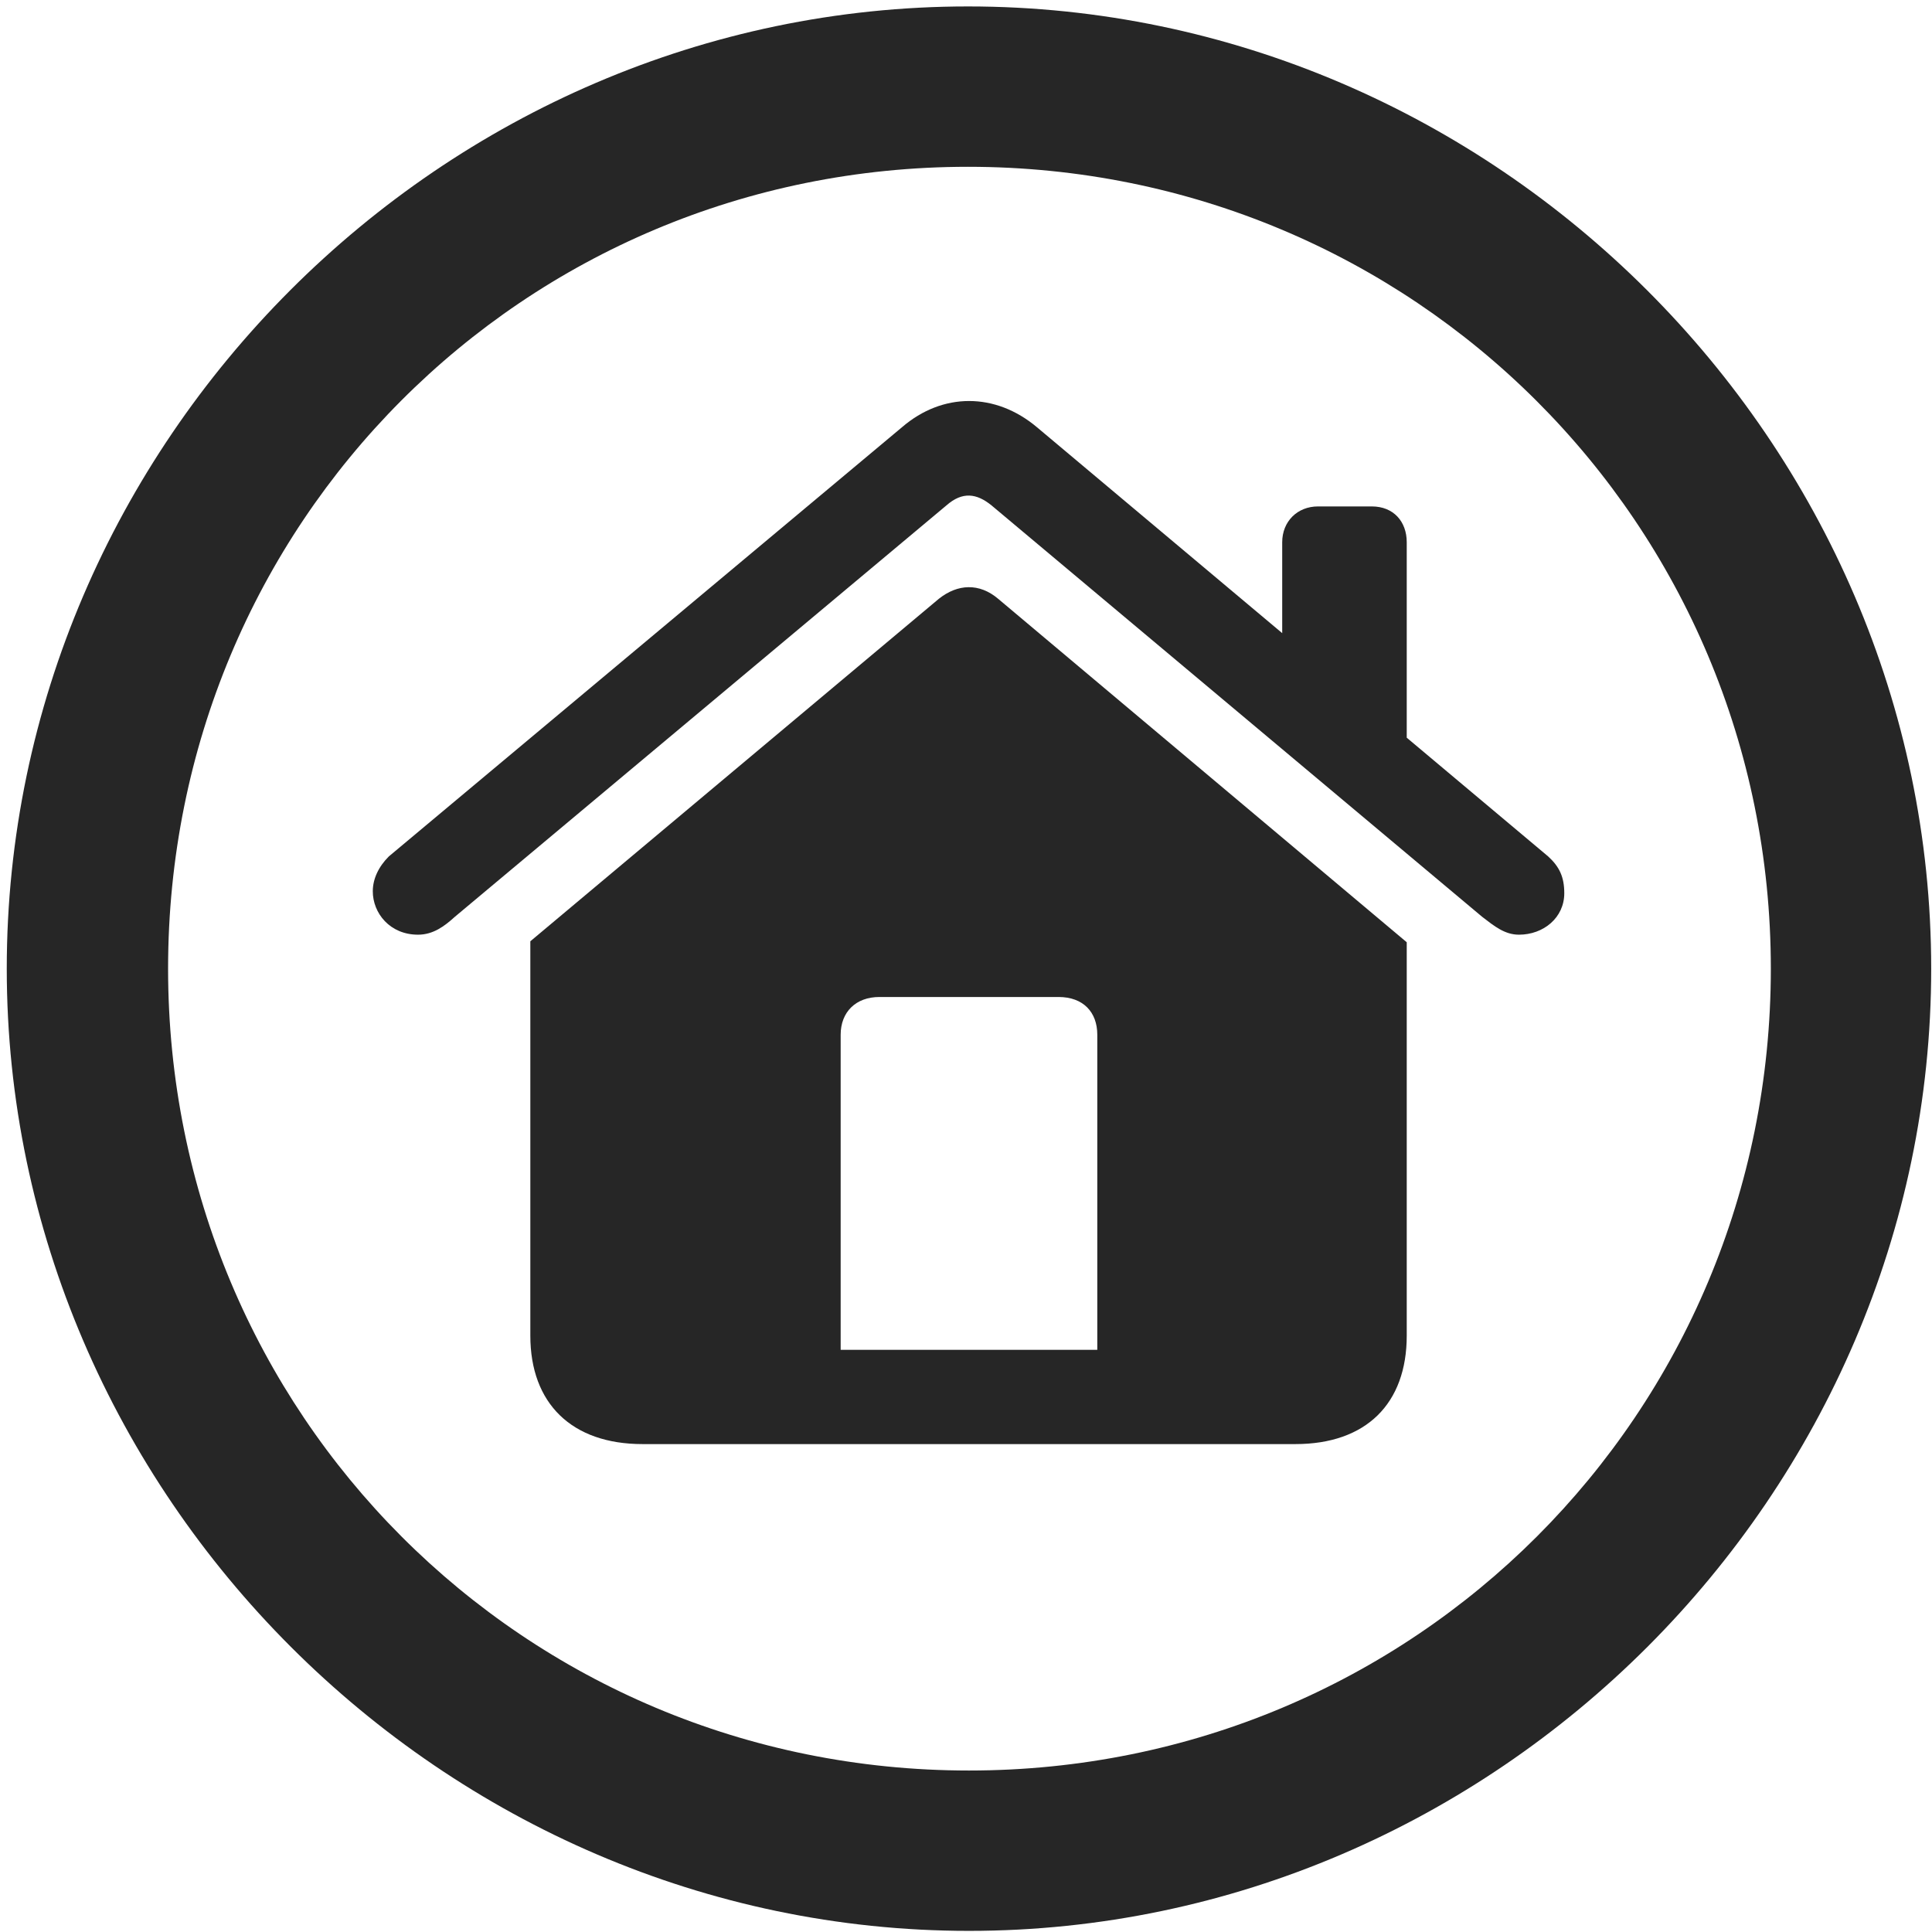 <svg width="24" height="24" viewBox="0 0 24 24" fill="none" xmlns="http://www.w3.org/2000/svg">
<g clip-path="url(#clip0_2207_10801)">
<path d="M12.037 23.986C18.576 23.986 23.99 18.561 23.99 12.033C23.99 5.494 18.564 0.08 12.025 0.08C5.498 0.08 0.084 5.494 0.084 12.033C0.084 18.561 5.51 23.986 12.037 23.986ZM12.037 21.994C6.506 21.994 2.088 17.564 2.088 12.033C2.088 6.502 6.494 2.072 12.025 2.072C17.557 2.072 21.998 6.502 21.998 12.033C21.998 17.564 17.568 21.994 12.037 21.994Z" fill="black" fill-opacity="0.85"/>
<path d="M6.588 16.592C6.588 17.436 7.104 17.939 7.982 17.939H16.092C16.971 17.939 17.475 17.436 17.475 16.592V11.705L12.4 7.439C12.166 7.24 11.896 7.252 11.662 7.439L6.588 11.693V16.592ZM13.631 16.768H10.443V12.854C10.443 12.572 10.631 12.385 10.924 12.385H13.15C13.455 12.385 13.631 12.572 13.631 12.854V16.768ZM4.631 11.072C4.631 11.342 4.842 11.611 5.193 11.611C5.381 11.611 5.521 11.506 5.65 11.389L11.756 6.279C11.955 6.104 12.131 6.127 12.318 6.279L18.412 11.389C18.564 11.506 18.693 11.611 18.869 11.611C19.174 11.611 19.432 11.4 19.432 11.096C19.432 10.896 19.373 10.768 19.232 10.639L12.881 5.307C12.365 4.873 11.709 4.873 11.205 5.307L4.83 10.639C4.701 10.768 4.631 10.92 4.631 11.072ZM15.928 8.283L17.475 9.596V6.736C17.475 6.479 17.311 6.291 17.041 6.291H16.373C16.115 6.291 15.928 6.479 15.928 6.736V8.283Z" fill="black" fill-opacity="0.85"/>
</g>
<defs>
<clipPath id="clip0_2207_10801">
<rect width="23.906" height="23.918" fill="white" transform="translate(0.084 0.08)"/>
</clipPath>
</defs>
</svg>

